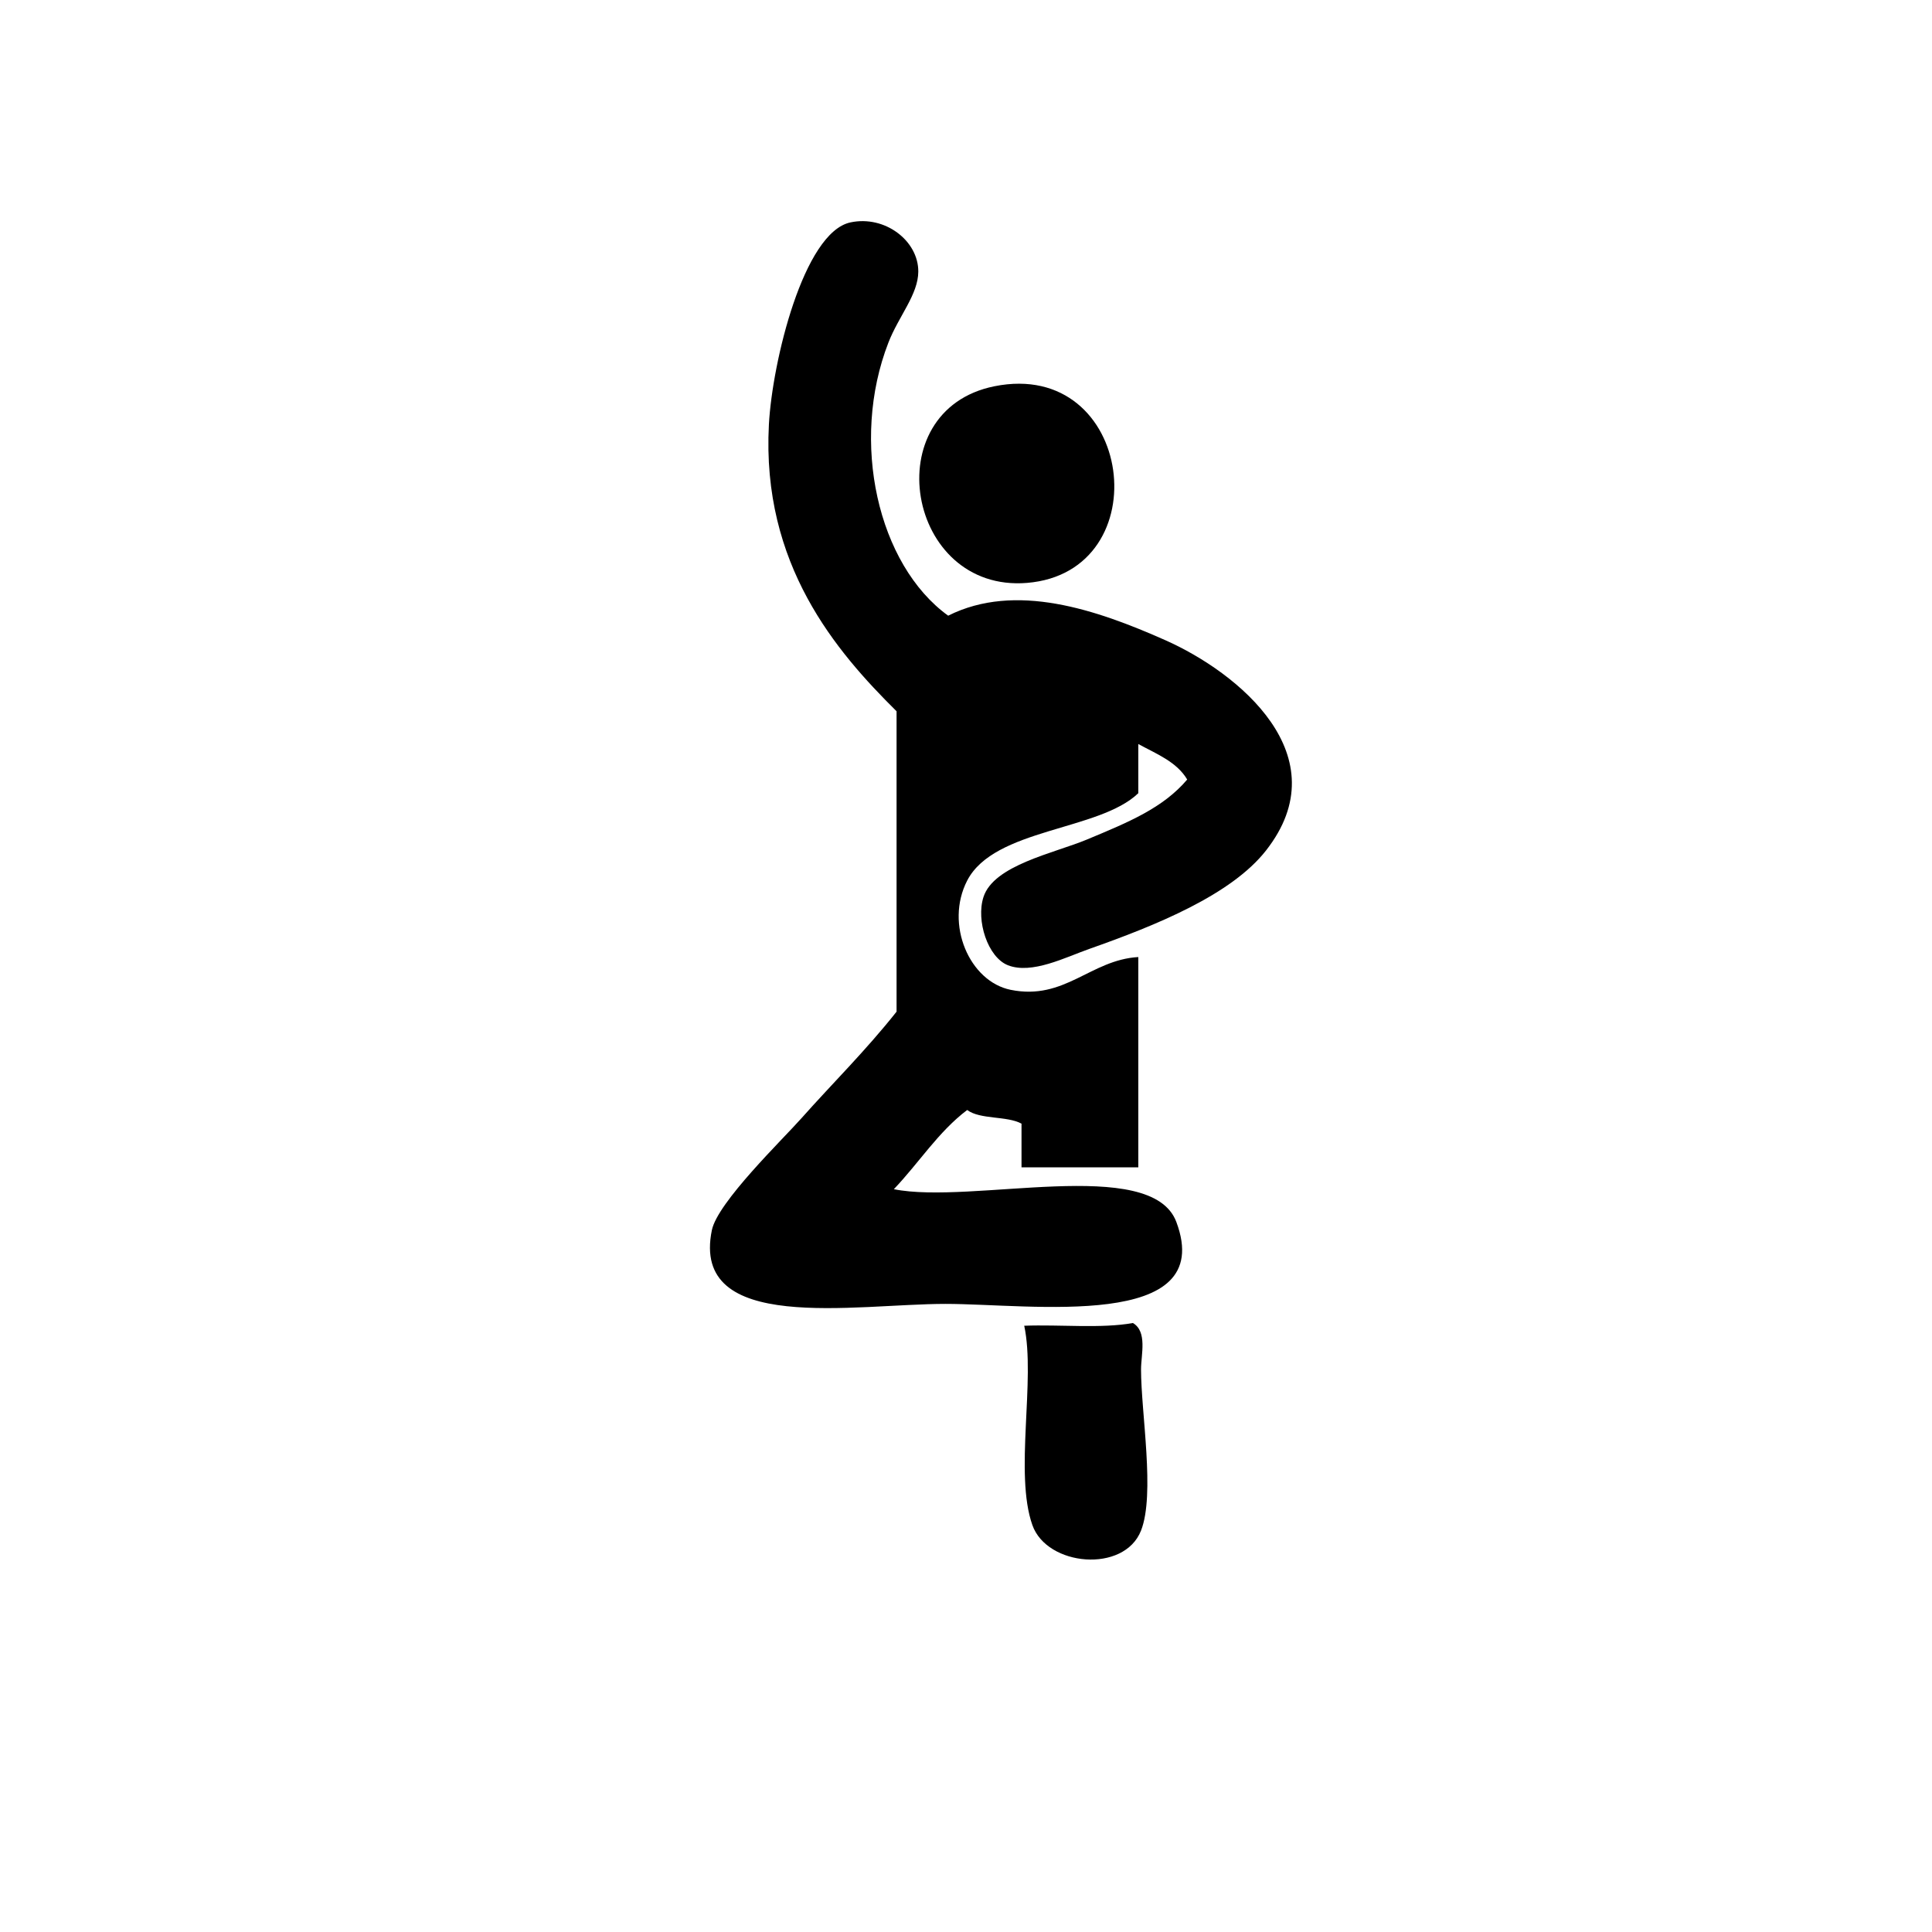 <?xml version="1.0" standalone="no"?>
<!-- Generator: Adobe Fireworks 10, Export SVG Extension by Aaron Beall (http://fireworks.abeall.com) . Version: 0.6.1  -->
<!DOCTYPE svg PUBLIC "-//W3C//DTD SVG 1.1//EN" "http://www.w3.org/Graphics/SVG/1.1/DTD/svg11.dtd">
<svg id="Untitled-page%201" viewBox="0 0 166 166" style="background-color:#ffffff00" version="1.1"
	xmlns="http://www.w3.org/2000/svg" xmlns:xlink="http://www.w3.org/1999/xlink" xml:space="preserve"
	x="0px" y="0px" width="166px" height="166px"
>
	<g id="Calque%201">
		<g>
			<g>
				<path d="M 81.468 52.9 C 87.249 50.003 94.193 52.37 100.139 55.012 C 106.378 57.784 115.167 64.928 108.775 73.08 C 105.795 76.88 99.379 79.494 93.604 81.528 C 91.534 82.256 88.656 83.741 86.603 82.935 C 84.873 82.256 83.845 79.095 84.503 77.069 C 85.392 74.33 90.552 73.313 93.371 72.141 C 97.003 70.632 99.936 69.416 102.006 66.979 C 101.109 65.456 99.371 64.78 97.805 63.929 C 97.805 65.337 97.805 66.744 97.805 68.152 C 94.433 71.402 85.433 71.151 83.102 75.661 C 81.165 79.411 83.302 84.332 86.836 85.047 C 91.491 85.99 93.696 82.468 97.805 82.231 C 97.805 88.254 97.805 94.277 97.805 100.3 C 94.46 100.3 91.115 100.3 87.77 100.3 C 87.77 99.048 87.77 97.797 87.77 96.545 C 86.507 95.859 84.215 96.209 83.102 95.372 C 80.614 97.25 78.936 99.943 76.8 102.177 C 83.483 103.525 98.926 99.254 101.073 104.993 C 104.587 114.388 88.605 112.032 81.235 112.032 C 73.451 112.032 59.322 114.672 61.164 105.697 C 61.655 103.305 67.222 97.928 68.866 96.076 C 71.499 93.109 74.366 90.293 77.034 86.924 C 77.034 78.32 77.034 69.717 77.034 61.113 C 71.86 55.987 65.421 48.52 66.065 36.474 C 66.354 31.079 69.048 19.971 73.067 19.11 C 76.036 18.474 78.912 20.69 78.901 23.334 C 78.893 25.306 77.218 27.162 76.334 29.435 C 73.023 37.948 75.419 48.524 81.468 52.9 Z" fill="#000000"/>
				<path d="M 85.436 33.189 C 97.458 30.764 99.695 49.152 88.237 50.084 C 77.892 50.926 75.202 35.254 85.436 33.189 Z" fill="#000000"/>
			</g>
			<path d="M 97.339 113.675 C 98.602 114.408 98.039 116.401 98.039 117.664 C 98.039 121.388 99.264 128.39 98.039 131.508 C 96.594 135.188 89.959 134.59 88.704 131.039 C 87.135 126.604 88.998 118.556 88.003 113.909 C 91.079 113.795 94.636 114.165 97.339 113.675 Z" fill="#000000"/>
		</g>
	</g>
</svg>